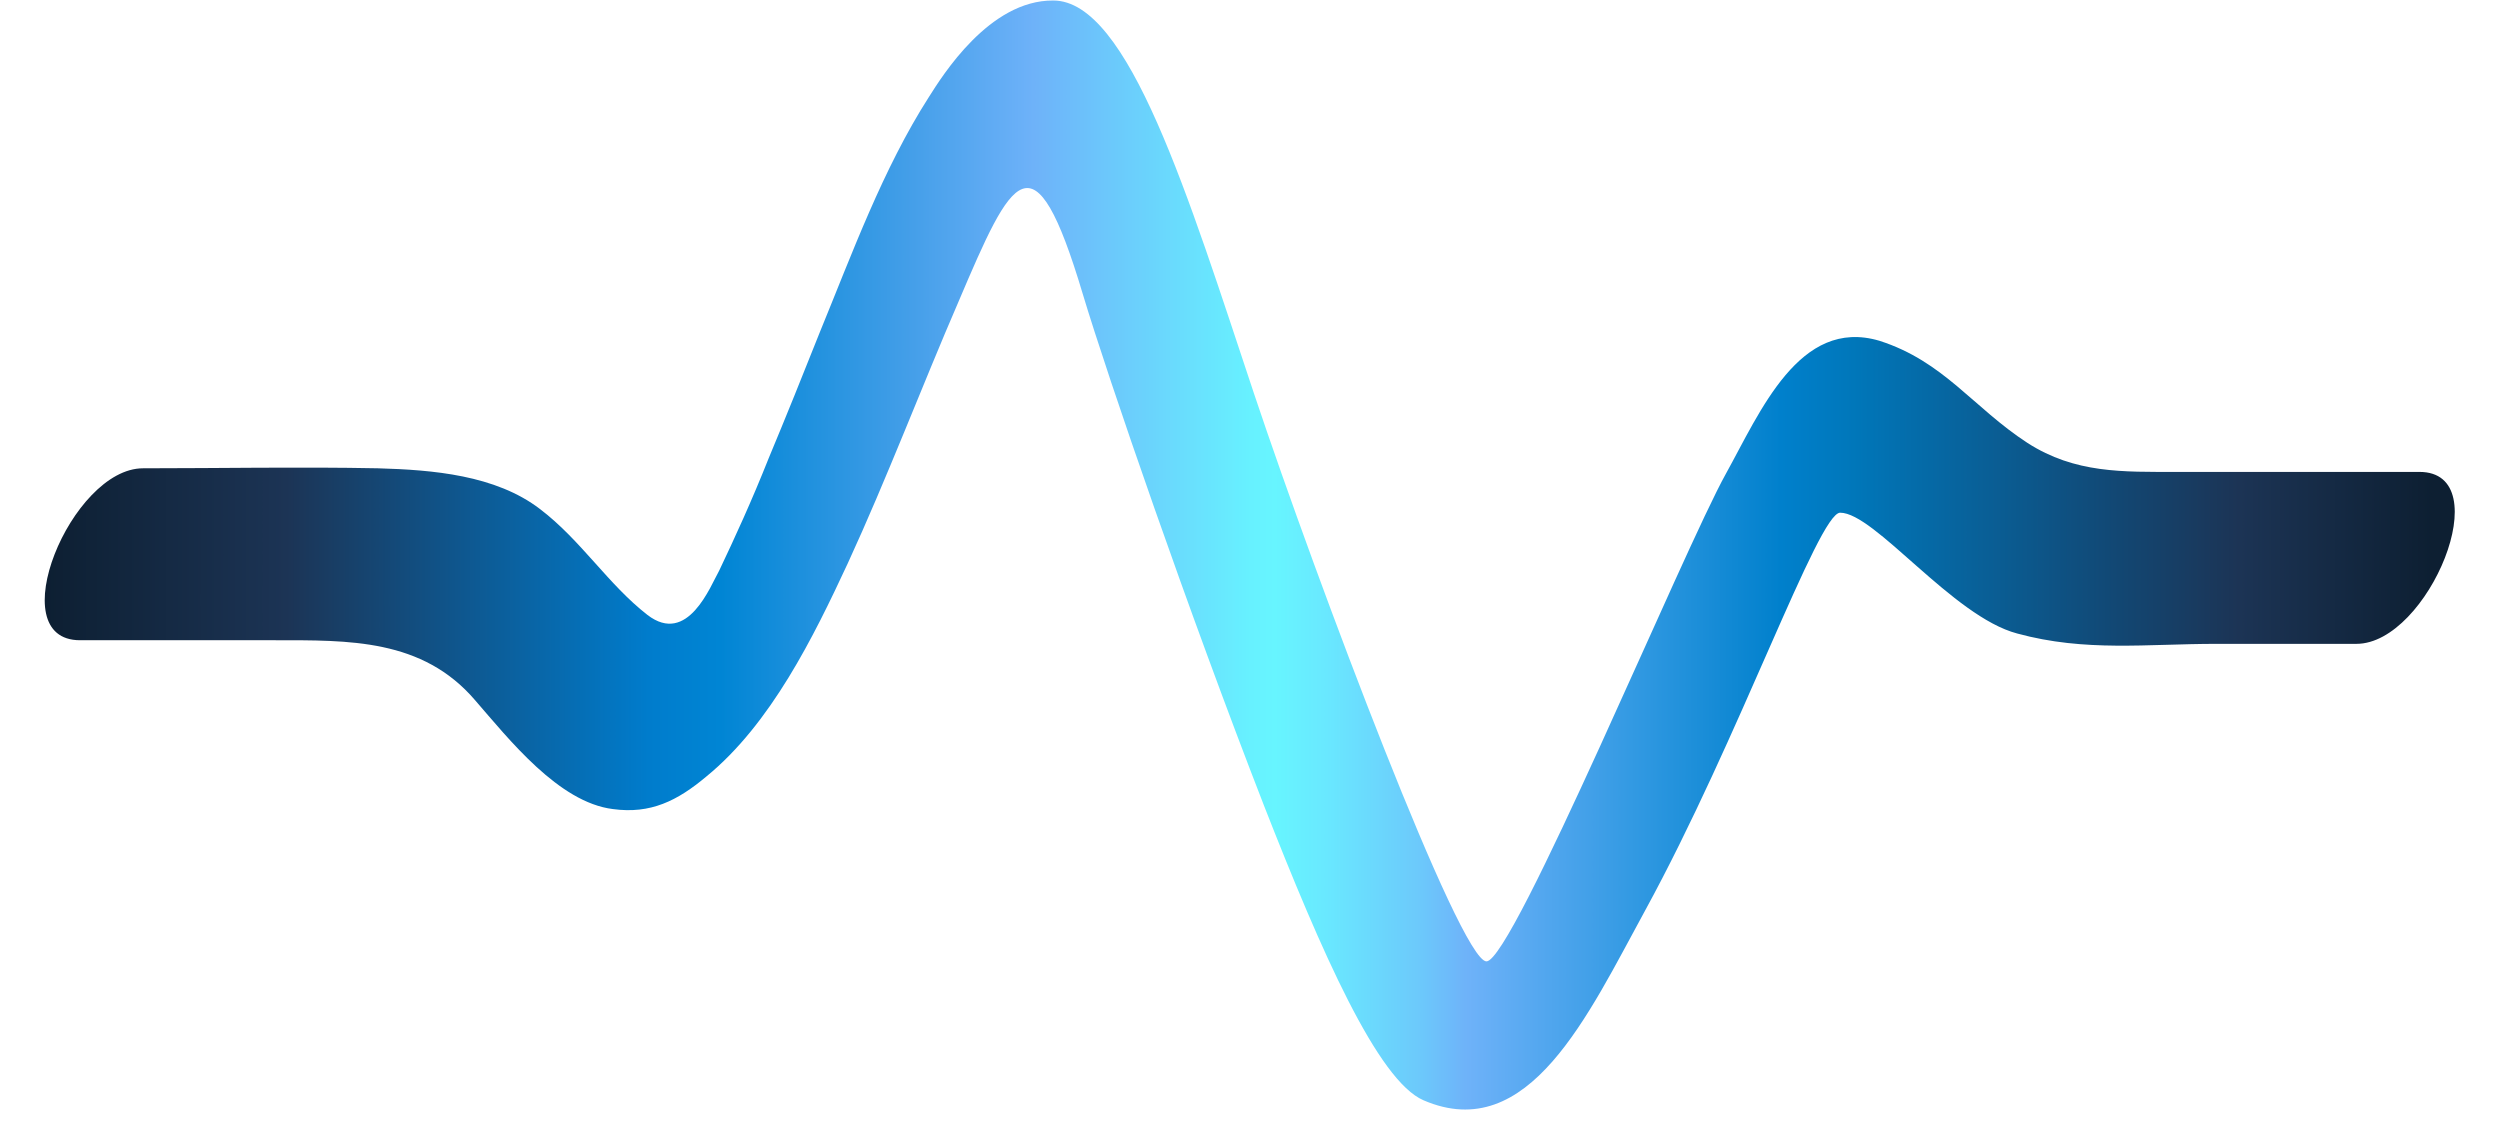<?xml version="1.0" encoding="utf-8"?>
<!-- Generator: Adobe Illustrator 22.0.1, SVG Export Plug-In . SVG Version: 6.00 Build 0)  -->
<svg version="1.1" id="Layer_1" xmlns="http://www.w3.org/2000/svg" xmlns:xlink="http://www.w3.org/1999/xlink" x="0px" y="0px"
	 viewBox="0 0 484.2 219.1" style="enable-background:new 0 0 484.2 219.1;" xml:space="preserve">
<style type="text/css">
	.st0{clip-path:url(#SVGID_2_);}
	.st1{fill:url(#SVGID_3_);}
</style>
<title>Artboard 1</title>
<g>
	<defs>
		<path id="SVGID_1_" d="M179.9,18.8C171,32.7,165,49.2,158.8,64.3c-3.3,8.3-6.6,16.5-9.9,24.4c-3.3,8.3-6.6,15.5-9.6,21.8
			c-1.7,3-6.1,14.6-13.9,8.6c-7.6-5.9-12.9-14.5-20.8-20.5C96,92,83.8,91,73.2,90.7c-15.2-0.3-30.4,0-45.5,0
			C13.8,90.7,0,124,15.5,124h37.6c14.5,0,28.7-0.3,38.9,11.6c6.6,7.6,16.2,19.8,26.7,21.1c7.3,1,12.5-1.6,18.1-6.3
			c12.5-10.2,20.8-27.1,27.4-41.3c7.6-16.5,14.4-34.4,21.5-50.8c10.3-24.2,14.5-33.2,24-1.4c4.9,16.3,20.4,61.3,35.1,99.1
			c11.2,28.6,22.1,53.3,30.9,57.1c20.4,8.8,31.9-16.6,42.9-36.7c18.2-33.3,33.6-77.1,37.8-77.1c6.7,0,21.8,20.1,34.3,23.4
			c13.2,3.6,25.1,2,38.6,2h27.1c13.9,0,27.7-33.3,12.2-33.3h-46.9c-10.6,0-19.8,0.3-29-5.6C382.1,78.9,376.5,70,364,66
			c-15.5-4.6-23.1,13.8-29.7,25.7c-8.3,14.9-41.3,94.5-46.4,94.5s-32.6-72.9-45-109.9C230.1,37.9,218.6,0.1,204,0.1
			C191.6,0,182.5,14.7,179.9,18.8"/>
	</defs>
	<clipPath id="SVGID_2_">
		<use xlink:href="#SVGID_1_"  style="overflow:visible;"/>
	</clipPath>
	<g class="st0">
		
			<linearGradient id="SVGID_3_" gradientUnits="userSpaceOnUse" x1="351.236" y1="429.211" x2="354.546" y2="429.211" gradientTransform="matrix(141.27 0 0 141.27 -49610.566 -60525.047)">
			<stop  offset="0" style="stop-color:#0D1F32"/>
			<stop  offset="0.1" style="stop-color:#1C3455"/>
			<stop  offset="0.25" style="stop-color:#007CCC"/>
			<stop  offset="0.28" style="stop-color:#0085D4"/>
			<stop  offset="0.36" style="stop-color:#459FE9"/>
			<stop  offset="0.41" style="stop-color:#6EB2F9"/>
			<stop  offset="0.5" style="stop-color:#67F1FF"/>
			<stop  offset="0.51" style="stop-color:#67F5FF"/>
			<stop  offset="0.53" style="stop-color:#69E9FF"/>
			<stop  offset="0.57" style="stop-color:#6CC9FB"/>
			<stop  offset="0.59" style="stop-color:#6EB2F9"/>
			<stop  offset="0.66" style="stop-color:#3199E2"/>
			<stop  offset="0.72" style="stop-color:#0080CC"/>
			<stop  offset="0.75" style="stop-color:#0077BA"/>
			<stop  offset="0.86" style="stop-color:#124773"/>
			<stop  offset="0.91" style="stop-color:#1C3455"/>
			<stop  offset="0.99" style="stop-color:#0D1F32"/>
			<stop  offset="1" style="stop-color:#0D1F32"/>
		</linearGradient>
		<rect class="st1" width="484.2" height="219.1"/>
	</g>
</g>
</svg>
